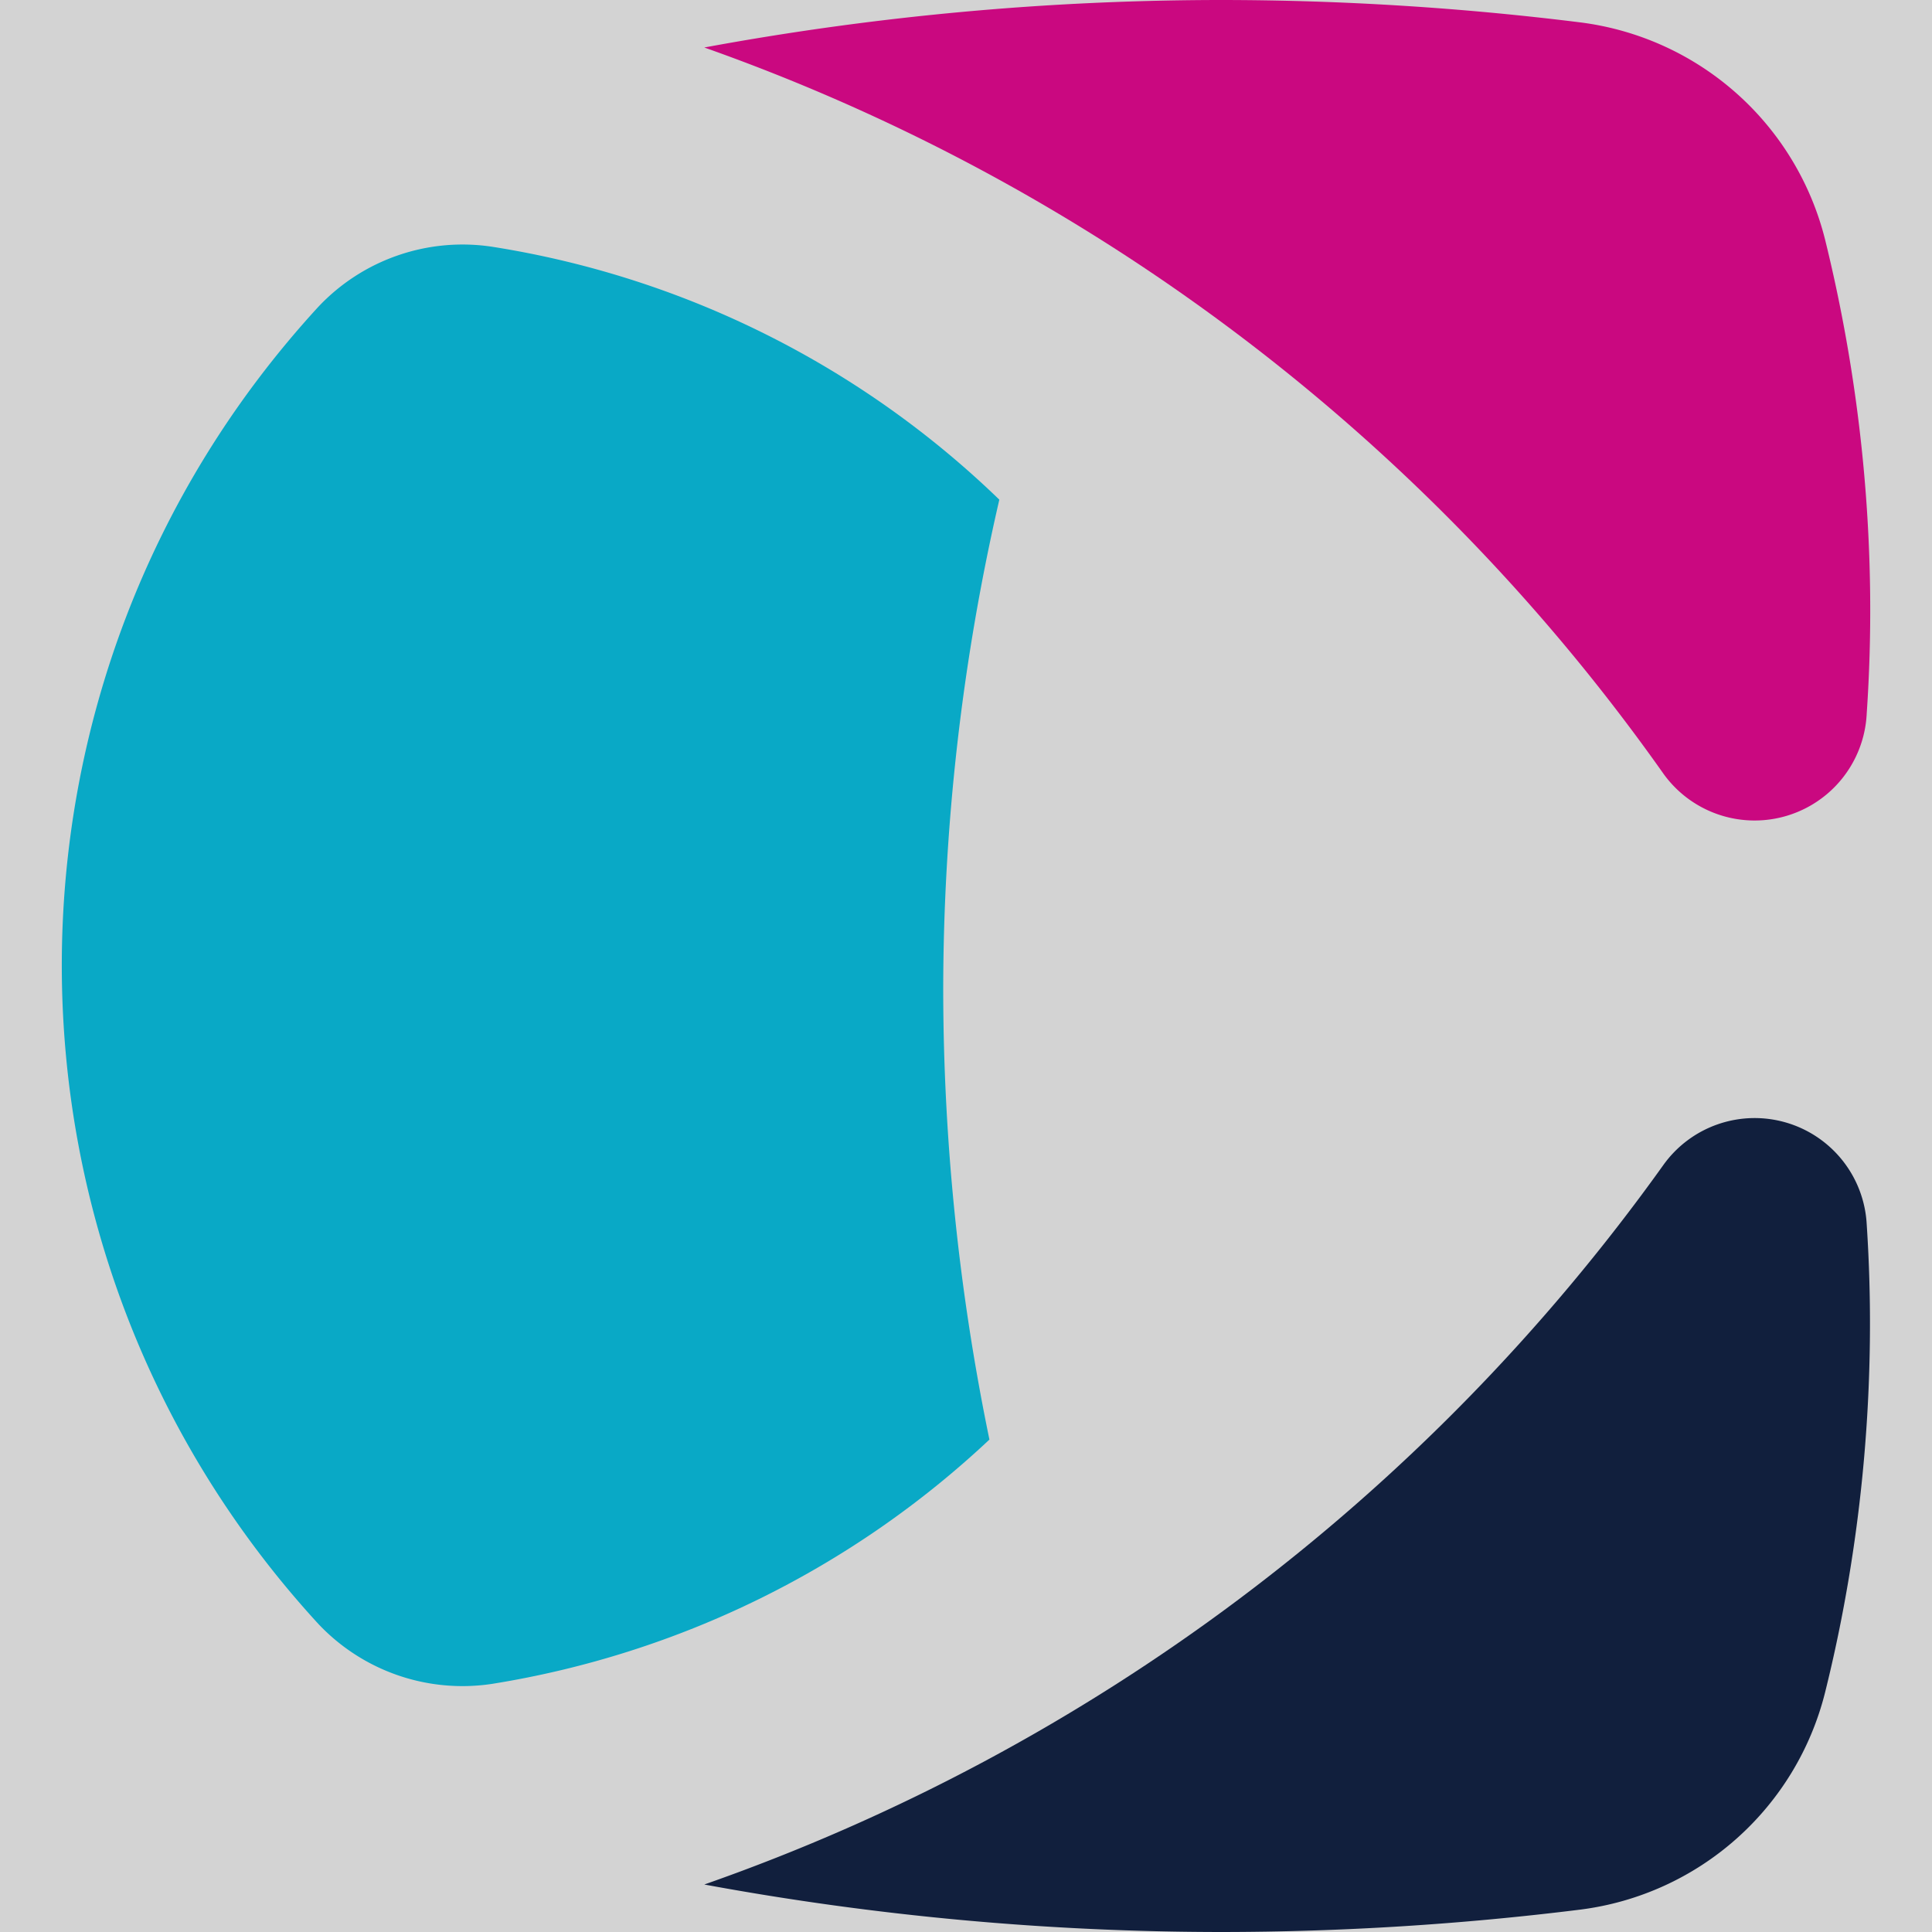 <?xml version="1.0" ?>
<svg xmlns="http://www.w3.org/2000/svg" viewBox="0 0 24 24">
	<rect name="schelin" fill="lightgrey" width="100%" height="100%" />
	<style>
		.mag {fill:#ca0880}
		.cyan {fill:#09a9c6}
		.blue {fill:#111f3d}
	</style>
	<path d="M 12.291,17.883 A 11.733,11.733 0.0 0,1 6.117,20.917 A 2.46,2.46 0.0 0,1 3.953,20.171 C -0.294,15.545 -0.294,8.439 3.953,3.813 A 2.46,2.46 0.0 0,1 6.125,3.067 A 11.668,11.668 0.0 0,1 12.414,6.207 A 27.166,27.166 0.0 0,0 11.717,12.307 A 27.776,27.776 0.0 0,0 12.291,17.883" class="cyan"/>
	<path d="M 22.188,13.945 A 1.394,1.394 0.0 0,0 20.663,14.472 A 24.68,24.68 0.0 0,1 8.749,23.41 A 35.442,35.442 0.0 0,0 15.178,24 A 36.286,36.286 0.0 0,0 19.638,23.721 A 3.6,3.6 0.0 0,0 22.672,21.023 C 23.141,19.139 23.317,17.14 23.189,15.21 A 1.394,1.394 0.0 0,0 22.188,13.945 L 22.188,13.945" class="blue"/>
	<path d="M 20.663,9.61 A 1.394,1.394 0.0 0,0 23.189,8.864 C 23.324,6.894 23.145,4.895 22.672,2.977 A 3.6,3.6 0.0 0,0 19.638,0.279 A 36.268,36.268 0.0 0,0 15.178,0.0 A 35.434,35.434 0.0 0,0 8.749,0.59 A 24.64,24.64 0.0 0,1 20.663,9.61 L 20.663,9.61" class="mag"/>
</svg>